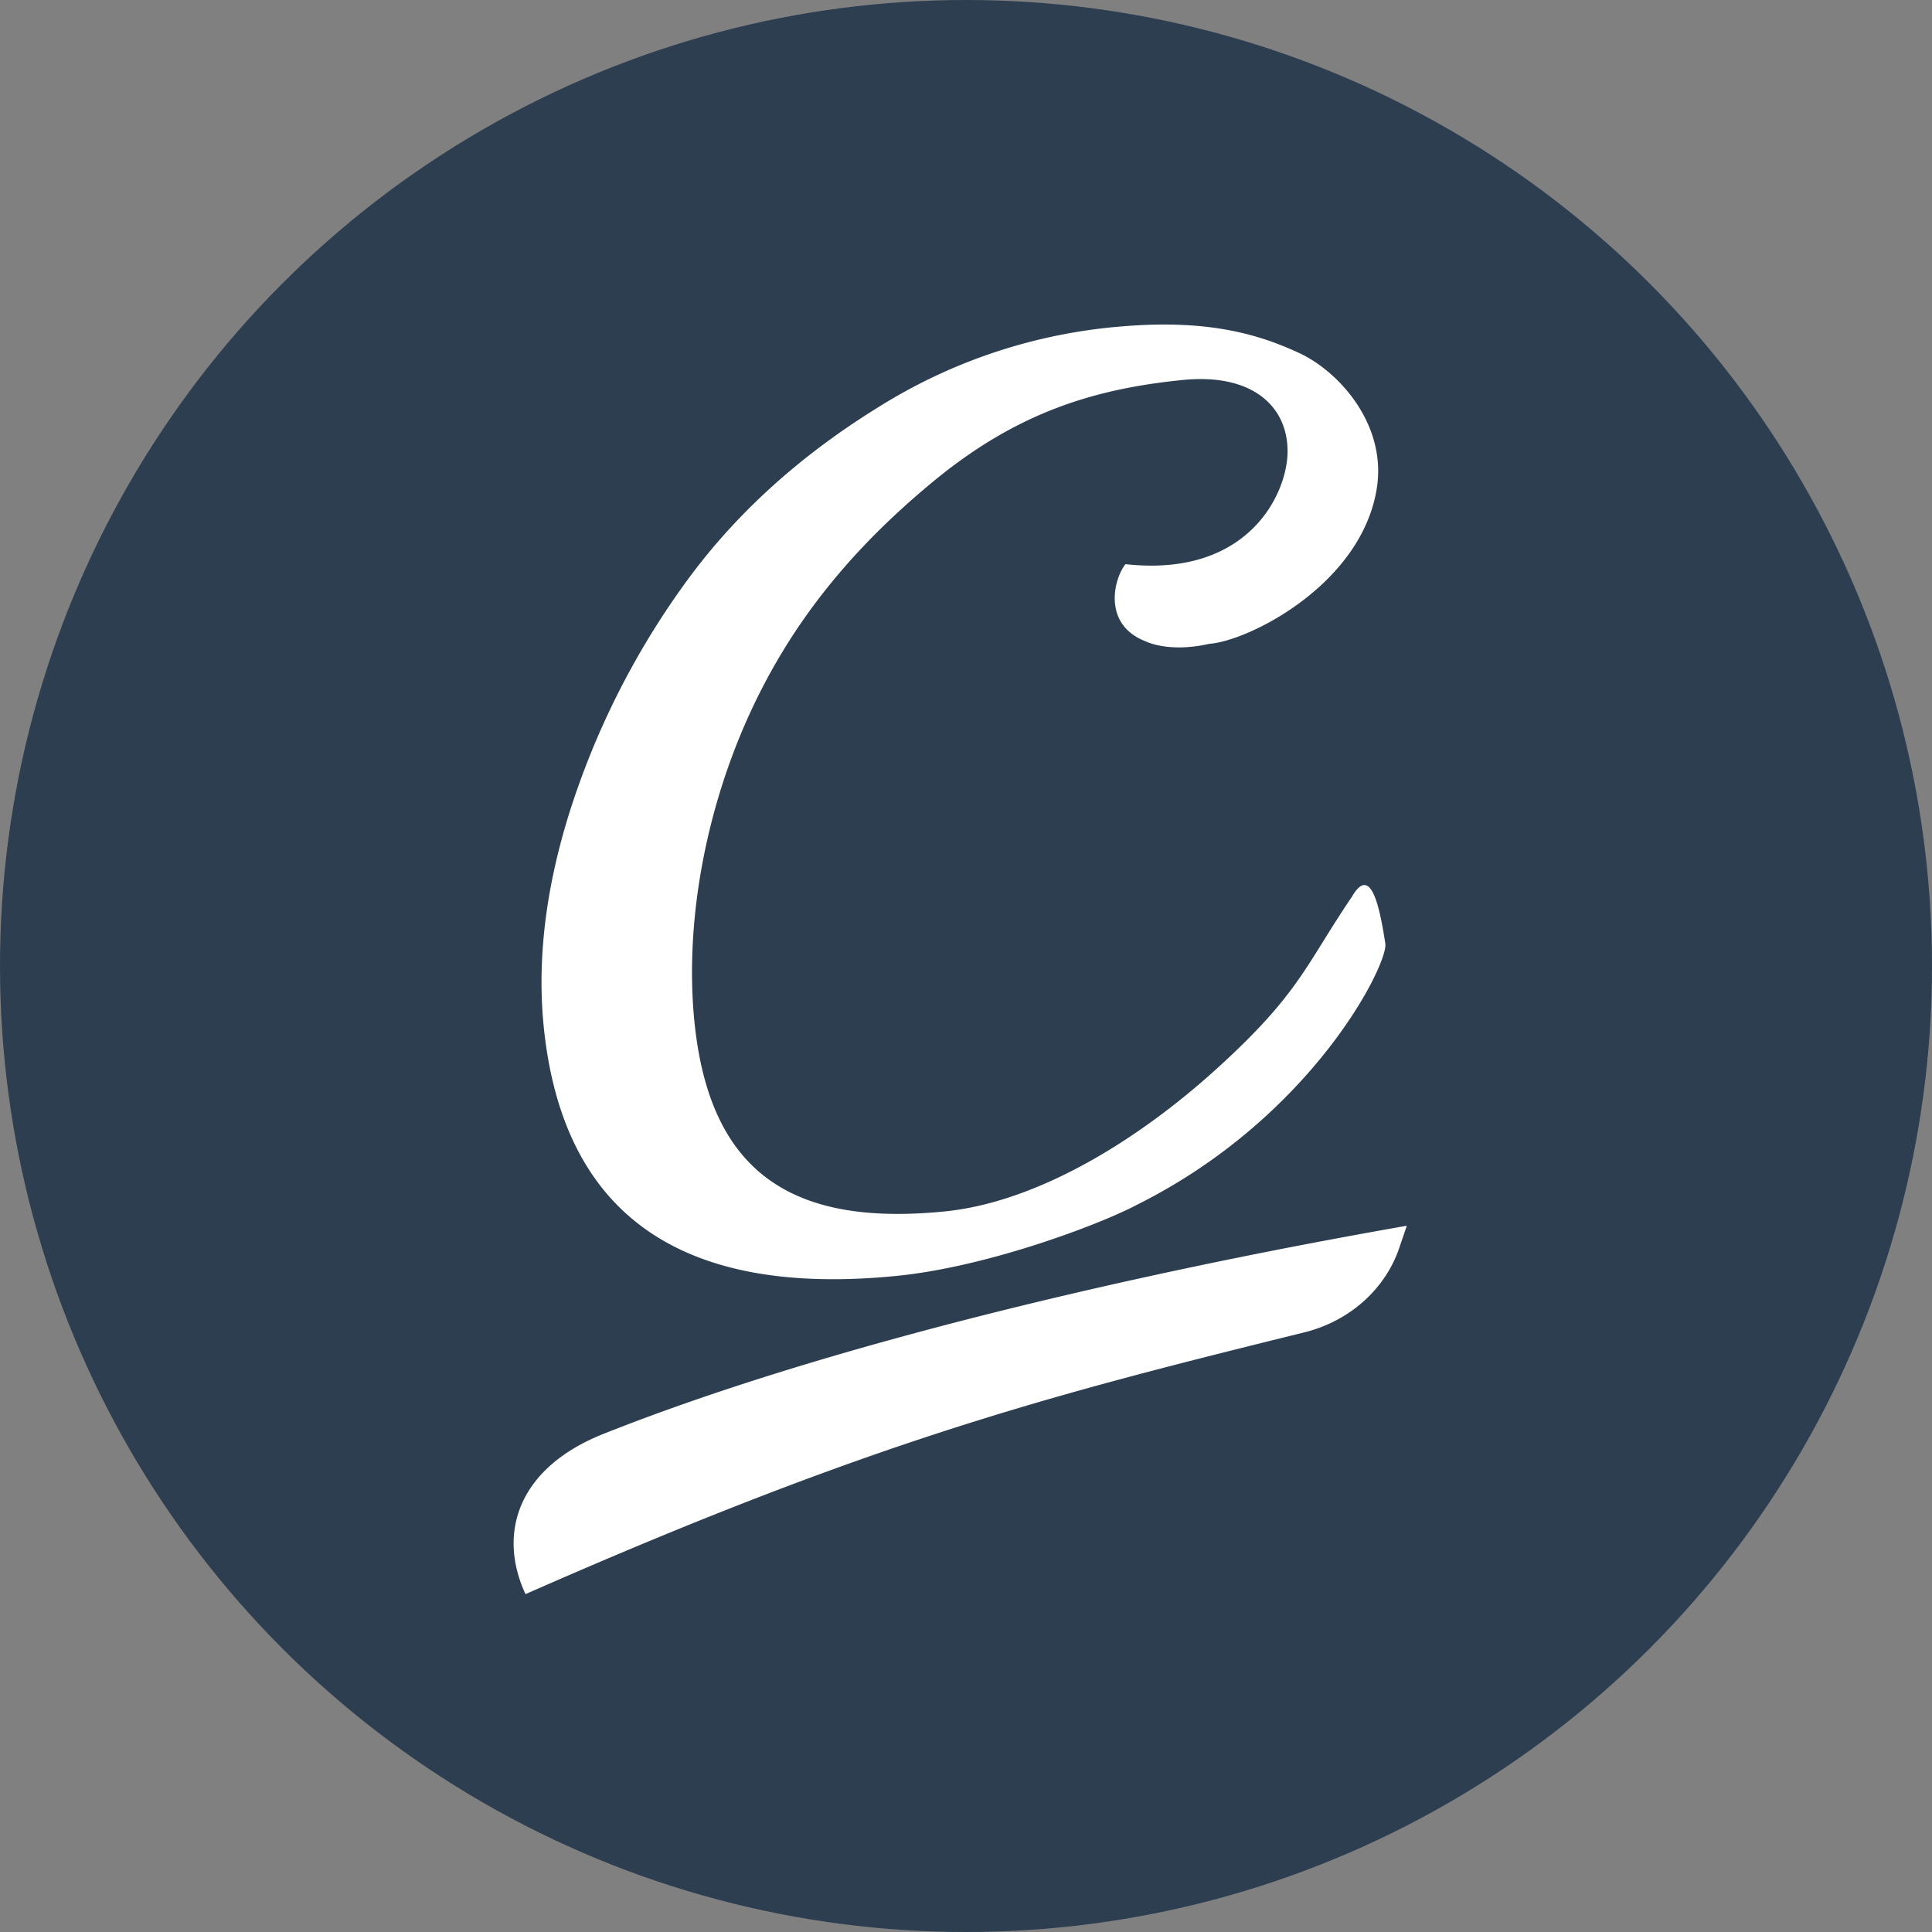 <svg xmlns="http://www.w3.org/2000/svg" width="25" height="25"><rect width="100%" height="100%" fill="#808080" stroke="none"/><g fill="none" fill-rule="evenodd"><circle cx="12.5" cy="12.5" r="12.5" fill="#2C3E50"/><path fill="#FFF" d="M17.926 12.21c-.08-.522-.195-1.017-.434-.604-.6.887-.675 1.246-1.729 2.206-1.053.96-2.353 1.745-3.54 1.864-1.903.189-3.002-.443-3.227-2.362-.145-1.24.095-2.692.653-3.963.559-1.272 1.373-2.25 2.424-3.118 1.051-.868 2.034-1.197 3.232-1.316.905-.09 1.356.344 1.356.923 0 .546-.507 1.637-2.097 1.46-.145.177-.308.773.253.996.072.035.361.142.831.035.506-.035 1.983-.772 2.17-2.028.121-.821-.498-1.498-1.001-1.732-.503-.235-1.156-.44-2.266-.35a6.973 6.973 0 0 0-3.203 1.059c-1.048.65-1.892 1.429-2.534 2.338A10.398 10.398 0 0 0 7.37 10.51c-.32 1.019-.429 1.976-.324 2.87.277 2.362 1.796 3.405 4.557 3.13 1.186-.118 2.635-.669 3.105-.918 2.28-1.136 3.258-3.123 3.218-3.381zm.278 3.651c-3.947.692-7.729 1.634-10.392 2.692-1.11.44-1.378 1.287-1.012 2.075 4.52-1.99 6.766-2.569 10.077-3.387.587-.145 1.049-.56 1.23-1.095l.097-.285"/></g></svg>